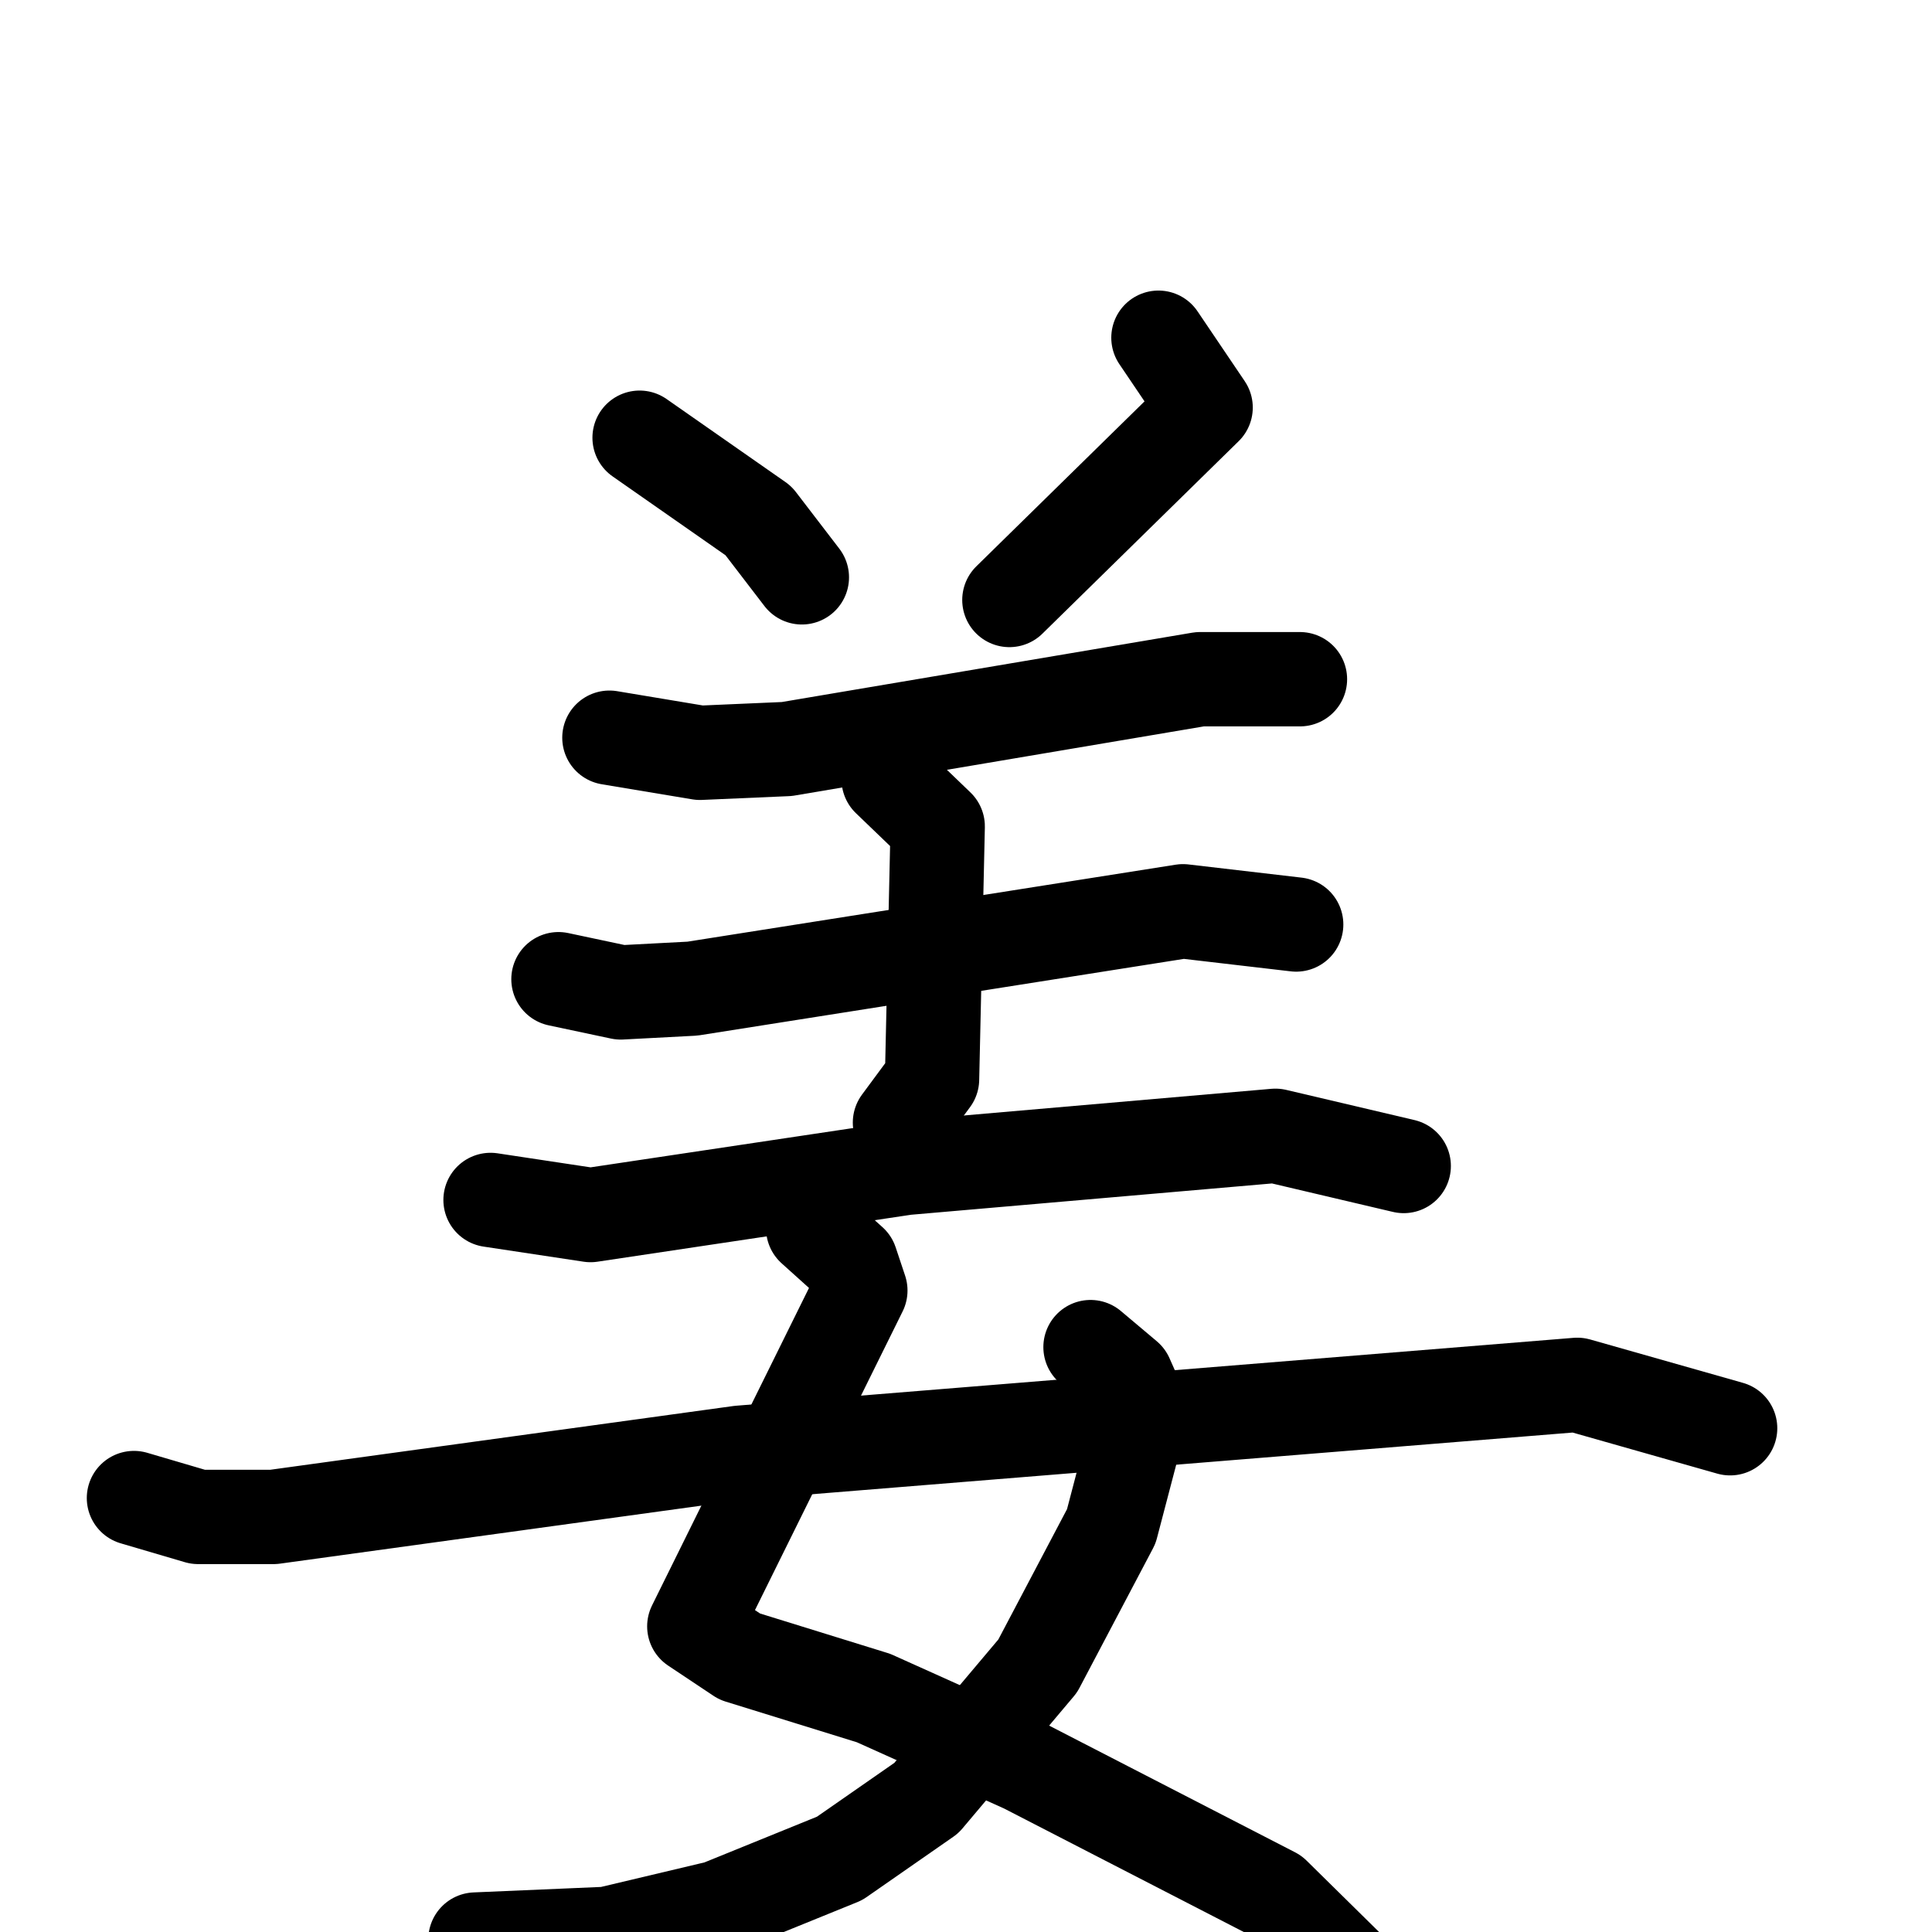 <svg xmlns="http://www.w3.org/2000/svg" viewBox="0 0 1024 1024">
  <g style="fill:none;stroke:#000000;stroke-width:50;stroke-linecap:round;stroke-linejoin:round;" transform="scale(1, 1) translate(0, 0)">
    <path d="M 339.0,232.0 L 402.0,276.0 L 425.0,306.0"/>
    <path d="M 614.0,179.0 L 639.0,216.0 L 535.0,318.0"/>
    <path d="M 323.0,391.0 L 371.0,399.0 L 417.0,397.0 L 636.0,360.0 L 689.0,360.0"/>
    <path d="M 296.0,519.0 L 329.0,526.0 L 367.0,524.0 L 627.0,483.0 L 687.0,490.0"/>
    <path d="M 471.0,413.0 L 497.0,438.0 L 494.0,572.0 L 477.0,595.0"/>
    <path d="M 260.0,636.0 L 313.0,644.0 L 480.0,619.0 L 676.0,602.0 L 744.0,618.0"/>
    <path d="M 431.0,651.0 L 451.0,669.0 L 456.0,684.0 L 368.0,862.0 L 392.0,878.0 L 463.0,900.0 L 543.0,936.0 L 675.0,1004.0 L 741.0,1069.0"/>
    <path d="M 578.0,714.0 L 597.0,730.0 L 605.0,748.0 L 589.0,809.0 L 550.0,883.0 L 491.0,953.0 L 445.0,985.0 L 381.0,1011.0 L 322.0,1025.0 L 252.0,1028.0"/>
    <path d="M 71.0,794.0 L 105.0,804.0 L 145.0,804.0 L 392.0,770.0 L 836.0,734.0 L 917.0,757.0"/>
  </g>
</svg>
